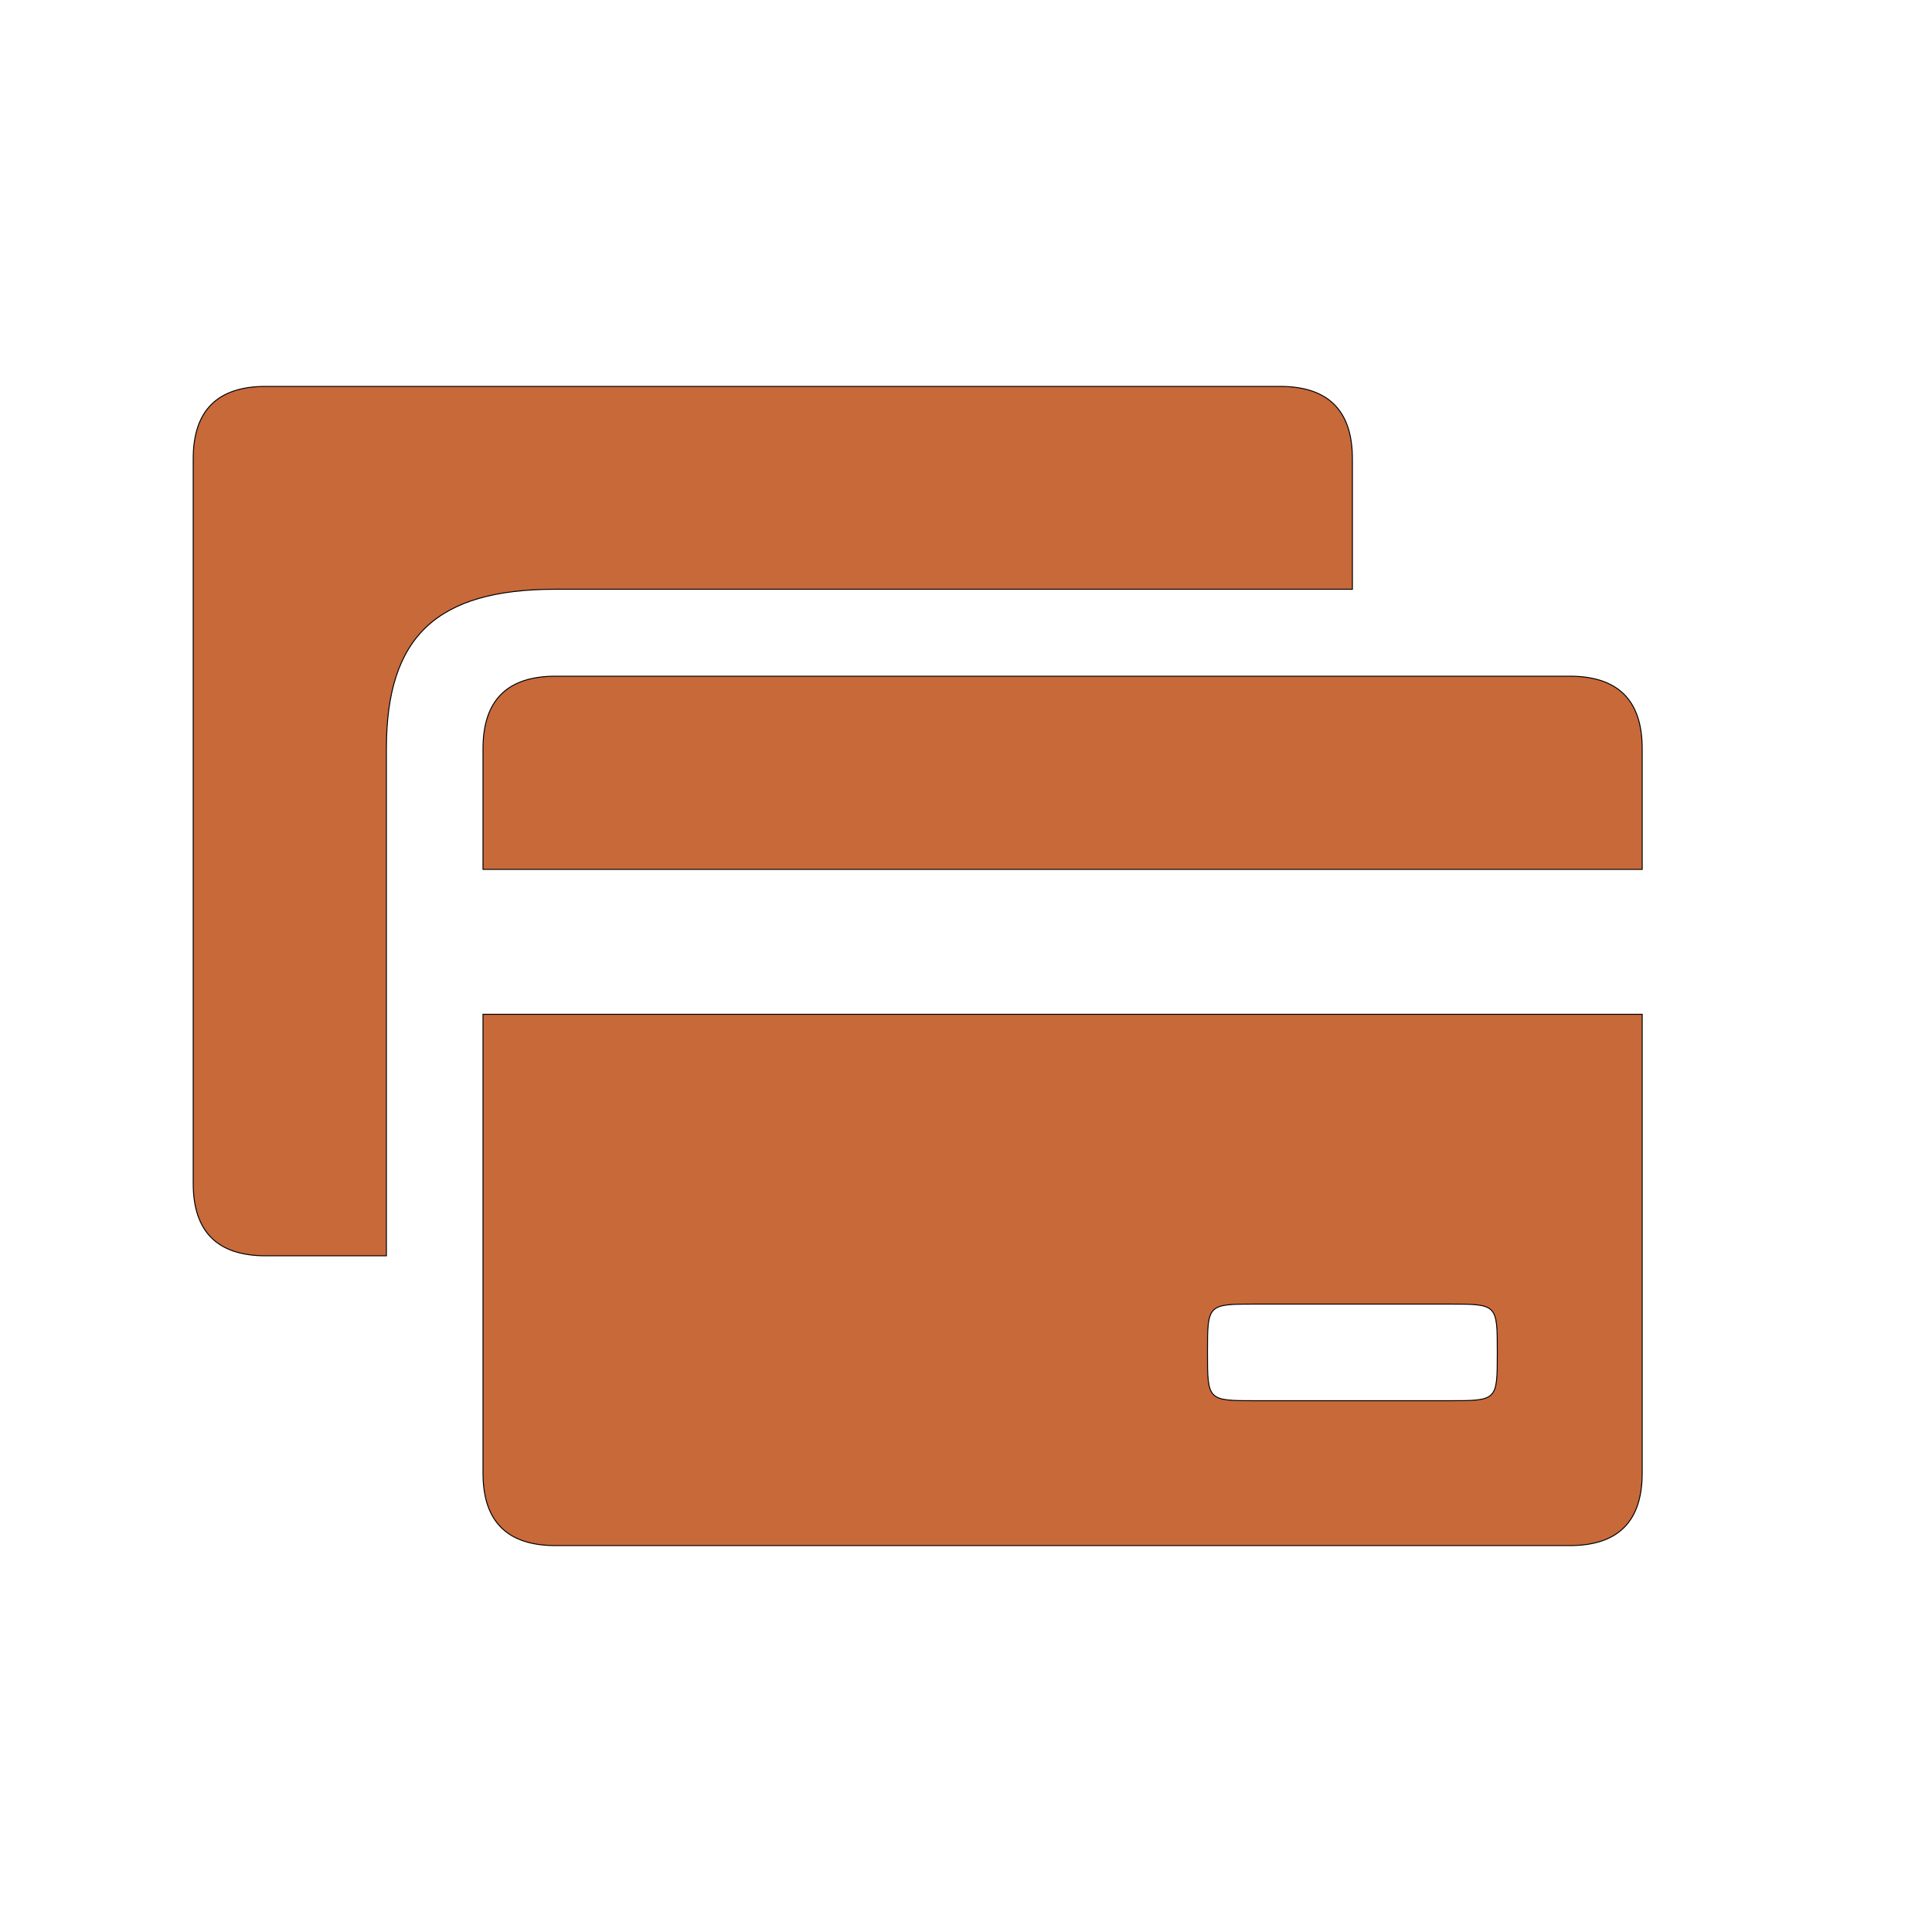 <svg xmlns="http://www.w3.org/2000/svg" xmlns:xlink="http://www.w3.org/1999/xlink" version="1.1" x="0px" y="0px" viewBox="0 0 100.0 100" style="max-width:100%" height="100%"><path d="M925,1200 l-1050,0 c-50,0,-75,-25,-75,-75 l0,-750 c0,-50,25,-75,75,-75 l125,0 l0,525 c0,116,52,165,175,165 l825,0 l0,135 c0,50,-25,75,-75,75 Z M1225,900 l-1050,0 c-50,0,-75,-25,-75,-75 l0,-125 l1200,0 l0,125 c0,50,-25,75,-75,75 Z M100,75 c0,-50,25,-75,75,-75 l1050,0 c50,0,75,25,75,75 l0,475 l-1200,0 Z M900,250 l200,0 c50,0,50,0,50,-50 c0,-50,0,-50,-50,-50 l-200,0 c-50,0,-50,0,-50,50 c0,50,0,50,50,50 Z M900,250 " fill="#c8693a" stroke="currentColor" stroke-dasharray="none" stroke-linecap="inherit" stroke-linejoin="inherit" stroke-width="1" transform="matrix(0.05,0.0,0.0,-0.05,20.0,80.0)" style=""></path>
                        </svg>